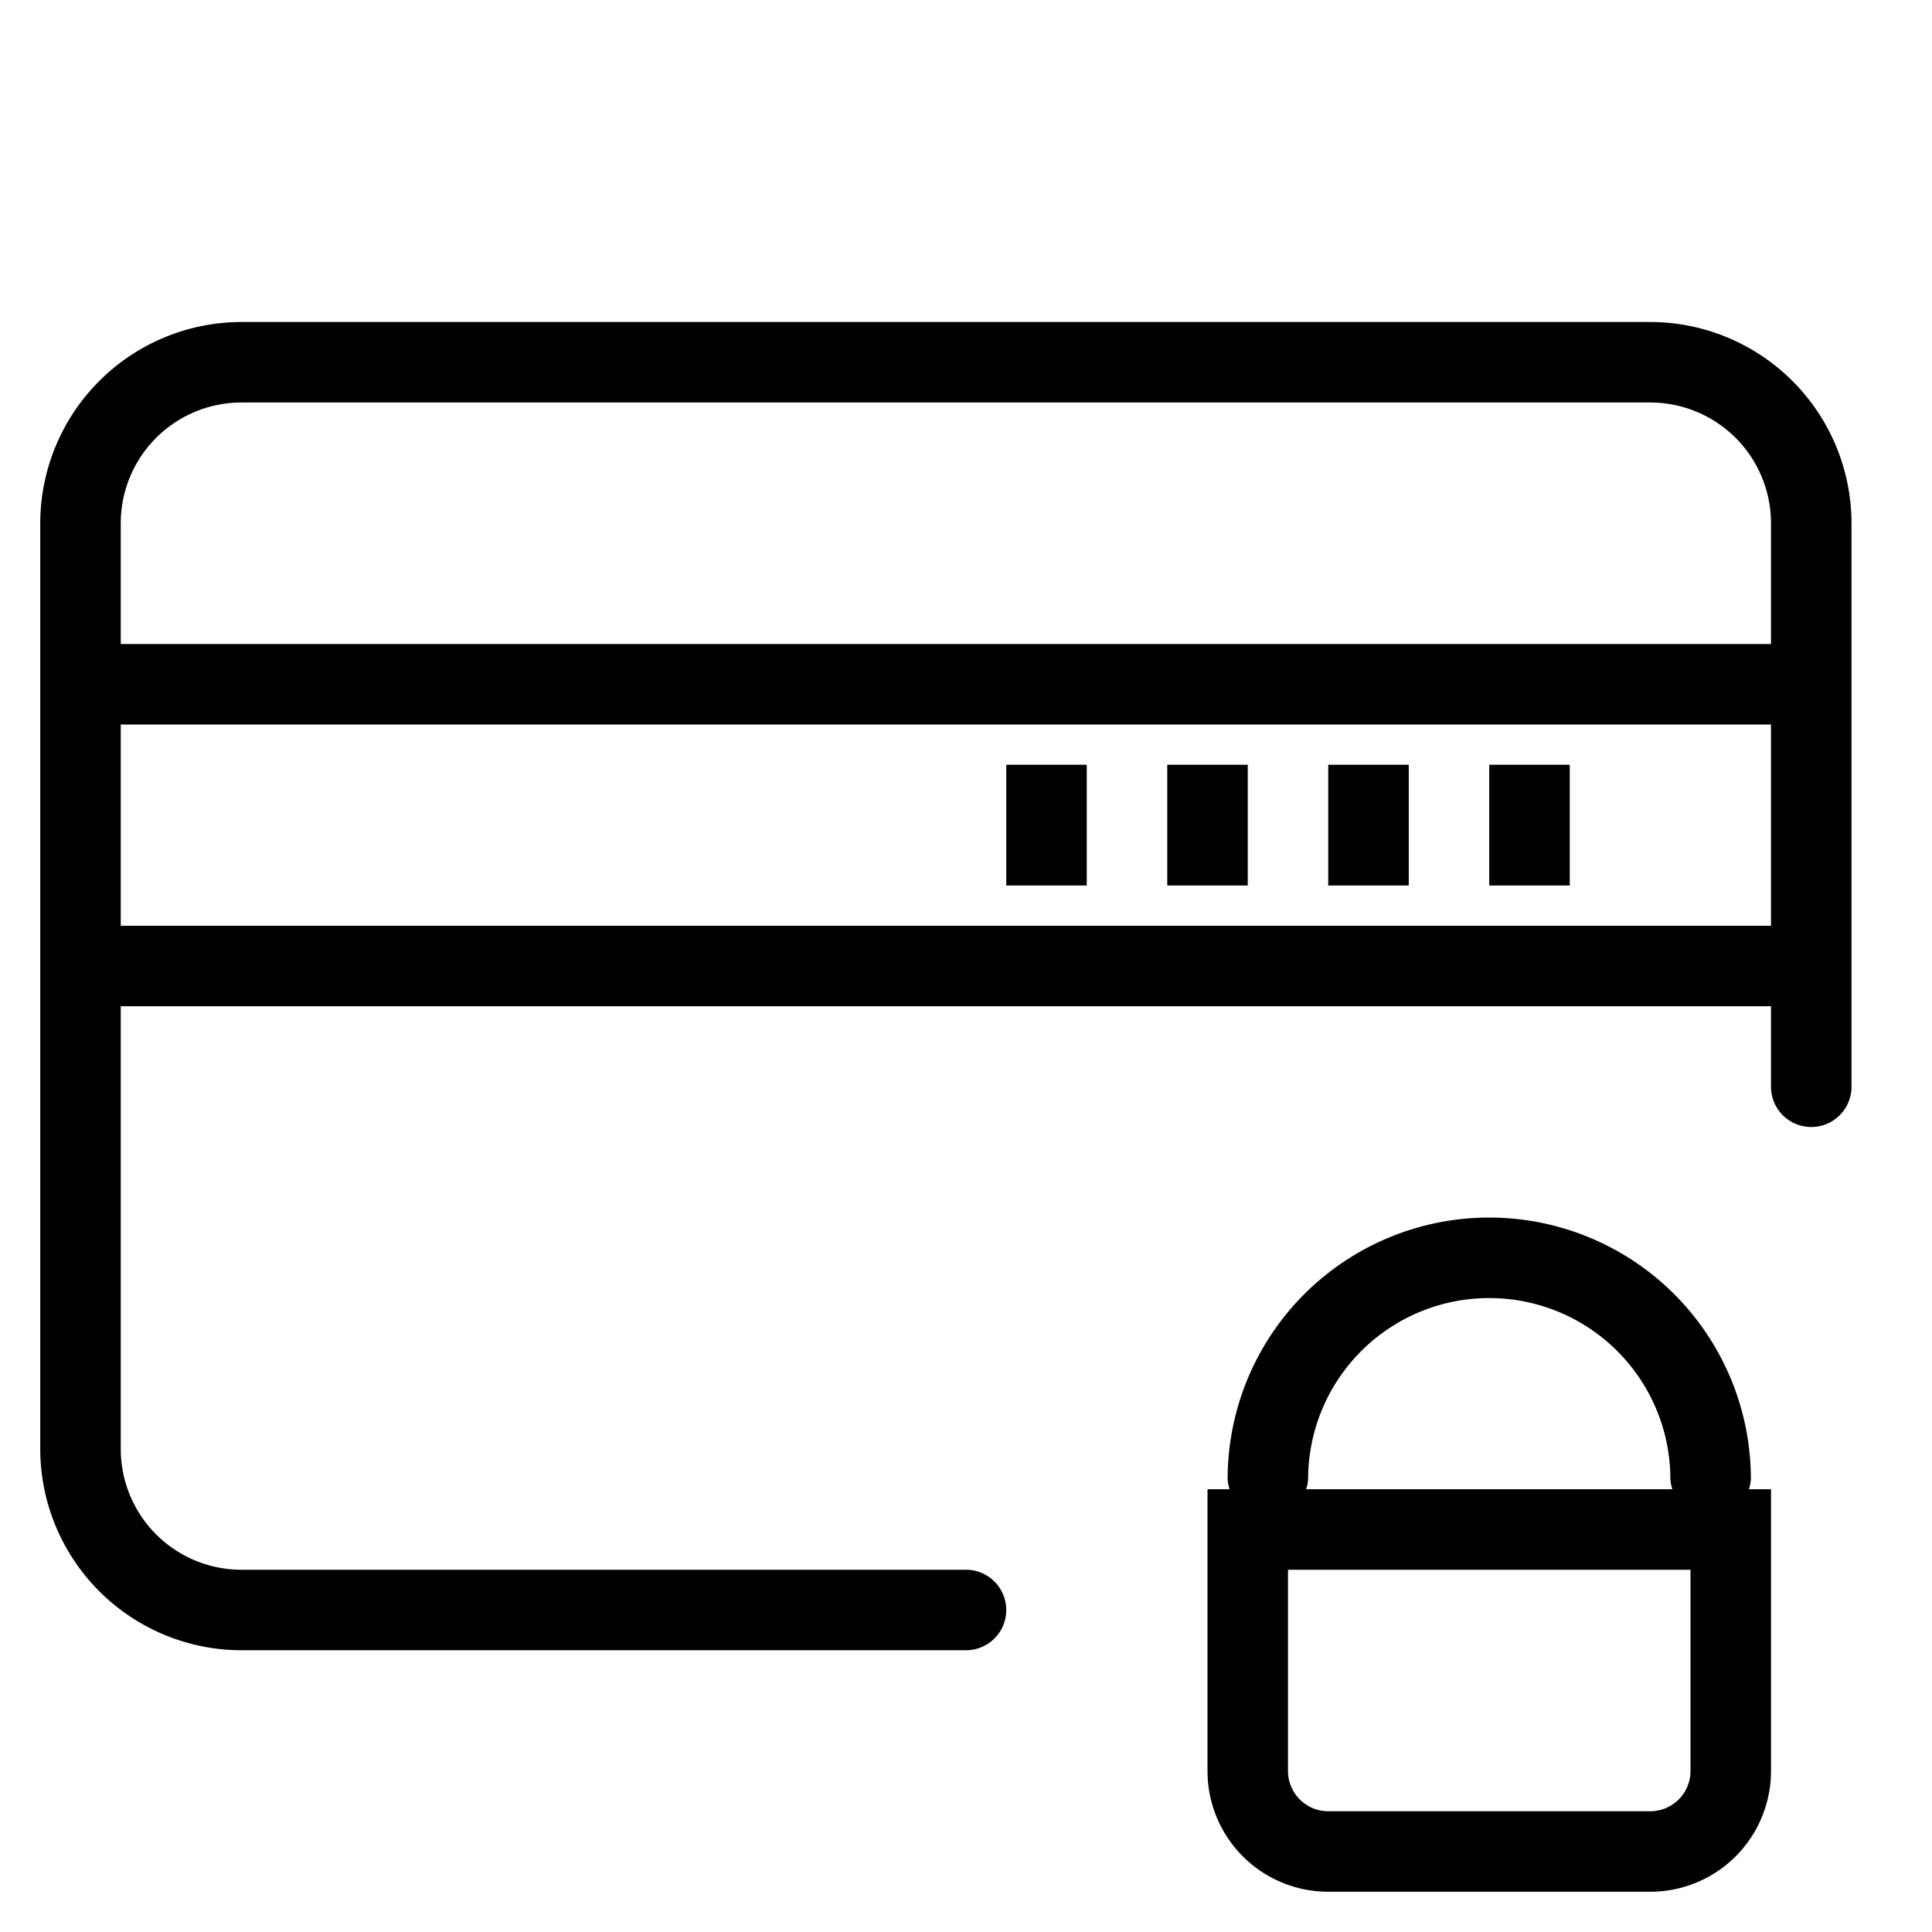 <svg xmlns="http://www.w3.org/2000/svg" viewBox="0 0 48 48">
  <title>card-lock</title>
  <g id="card-lock">
    <g>
      <path d="M41,8H6a5.006,5.006,0,0,0-5,5V36a5.006,5.006,0,0,0,5,5H24a1,1,0,0,0,0-2H6a3,3,0,0,1-3-3V25H44v2a1,1,0,0,0,2,0V13A5.006,5.006,0,0,0,41,8ZM6,10H41a3,3,0,0,1,3,3v3H3V13A3,3,0,0,1,6,10ZM3,23V18H44v5Z"/>
      <rect x="25" y="19" width="2" height="3"/>
      <rect x="29" y="19" width="2" height="3"/>
      <rect x="33" y="19" width="2" height="3"/>
      <rect x="37" y="19" width="2" height="3"/>
      <path d="M43.5,36.75a6.5,6.5,0,0,0-13,0,.963.963,0,0,0,.05.25H30v7a3,3,0,0,0,3,3h8a3,3,0,0,0,3-3V37h-.55A.963.963,0,0,0,43.5,36.75Zm-11,0a4.5,4.5,0,0,1,9,0,.963.963,0,0,0,.05.25h-9.1A.963.963,0,0,0,32.5,36.75ZM42,44a1,1,0,0,1-1,1H33a1,1,0,0,1-1-1V39H42Z"/>
    </g>
  </g>
</svg>
